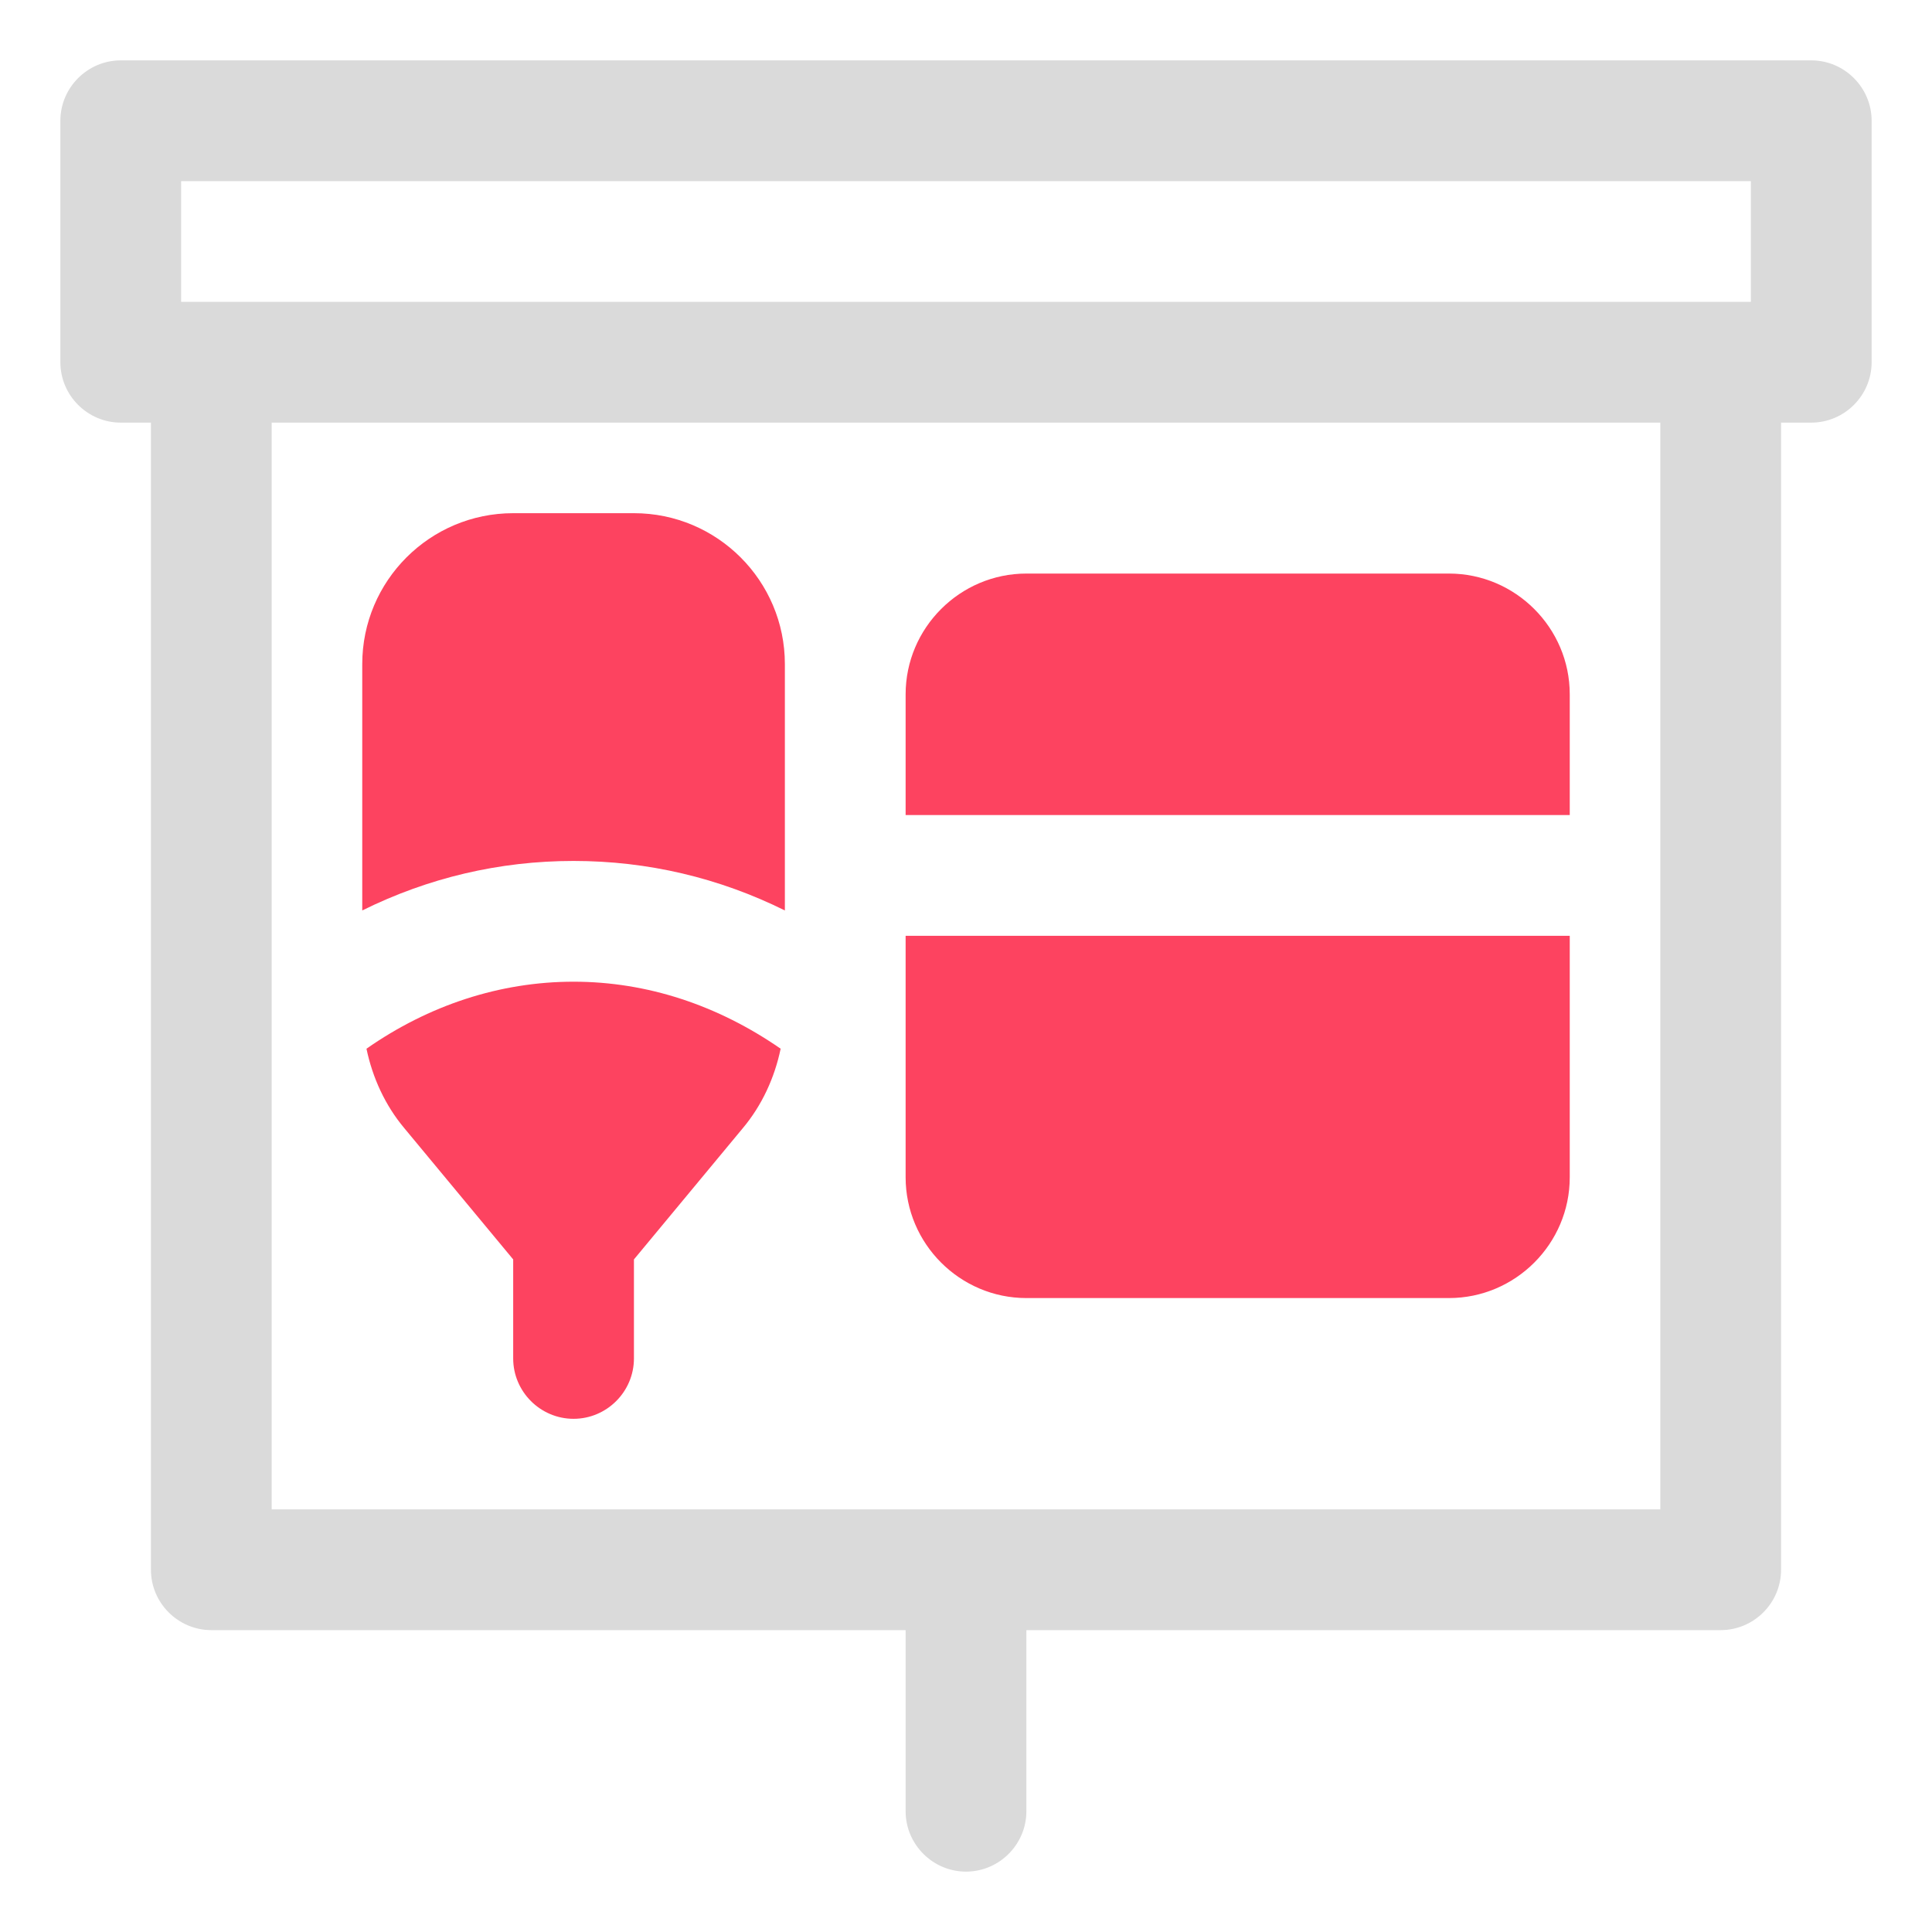<?xml version="1.0" encoding="UTF-8"?>
<svg id="OBJECT" xmlns="http://www.w3.org/2000/svg" viewBox="0 0 32 32">
  <defs>
    <style>
      .cls-1 {
        fill: #FD4360;
      }

      .cls-1, .cls-2 {
        stroke-width: 0px;
      }

      .cls-2 {
        fill: #dadada;
      }
    </style>
  </defs>
  <path class="cls-2" d="m30,1H2c-.55,0-1,.45-1,1v4c0,.55.45,1,1,1h.5v19c0,.55.45,1,1,1h11.5v3c0,.55.45,1,1,1s1-.45,1-1v-3h11.5c.55,0,1-.45,1-1V7h.5c.55,0,1-.45,1-1V2c0-.55-.45-1-1-1ZM3,3h26v2H3v-2Zm24.5,22H4.5V7h23v18Z"/>
  <g>
    <path class="cls-1" d="m24,9.5h-7c-1.1,0-2,.9-2,2v2h11v-2c0-1.1-.9-2-2-2Z"/>
    <path class="cls-1" d="m15,19.5c0,1.1.9,2,2,2h7c1.1,0,2-.9,2-2v-4h-11v4Z"/>
    <path class="cls-1" d="m10.5,8.5h-2c-1.38,0-2.5,1.12-2.5,2.5v4.08c1.09-.54,2.27-.82,3.5-.82s2.41.28,3.5.82v-4.08c0-1.38-1.12-2.5-2.5-2.5Z"/>
    <path class="cls-1" d="m6.07,17.37c.1.48.31.94.63,1.32l1.8,2.17v1.64c0,.55.45,1,1,1s1-.45,1-1v-1.64l1.8-2.17c.32-.38.53-.84.63-1.32-1.04-.72-2.21-1.11-3.43-1.11s-2.4.39-3.43,1.11Z"/>
  </g>
</svg>